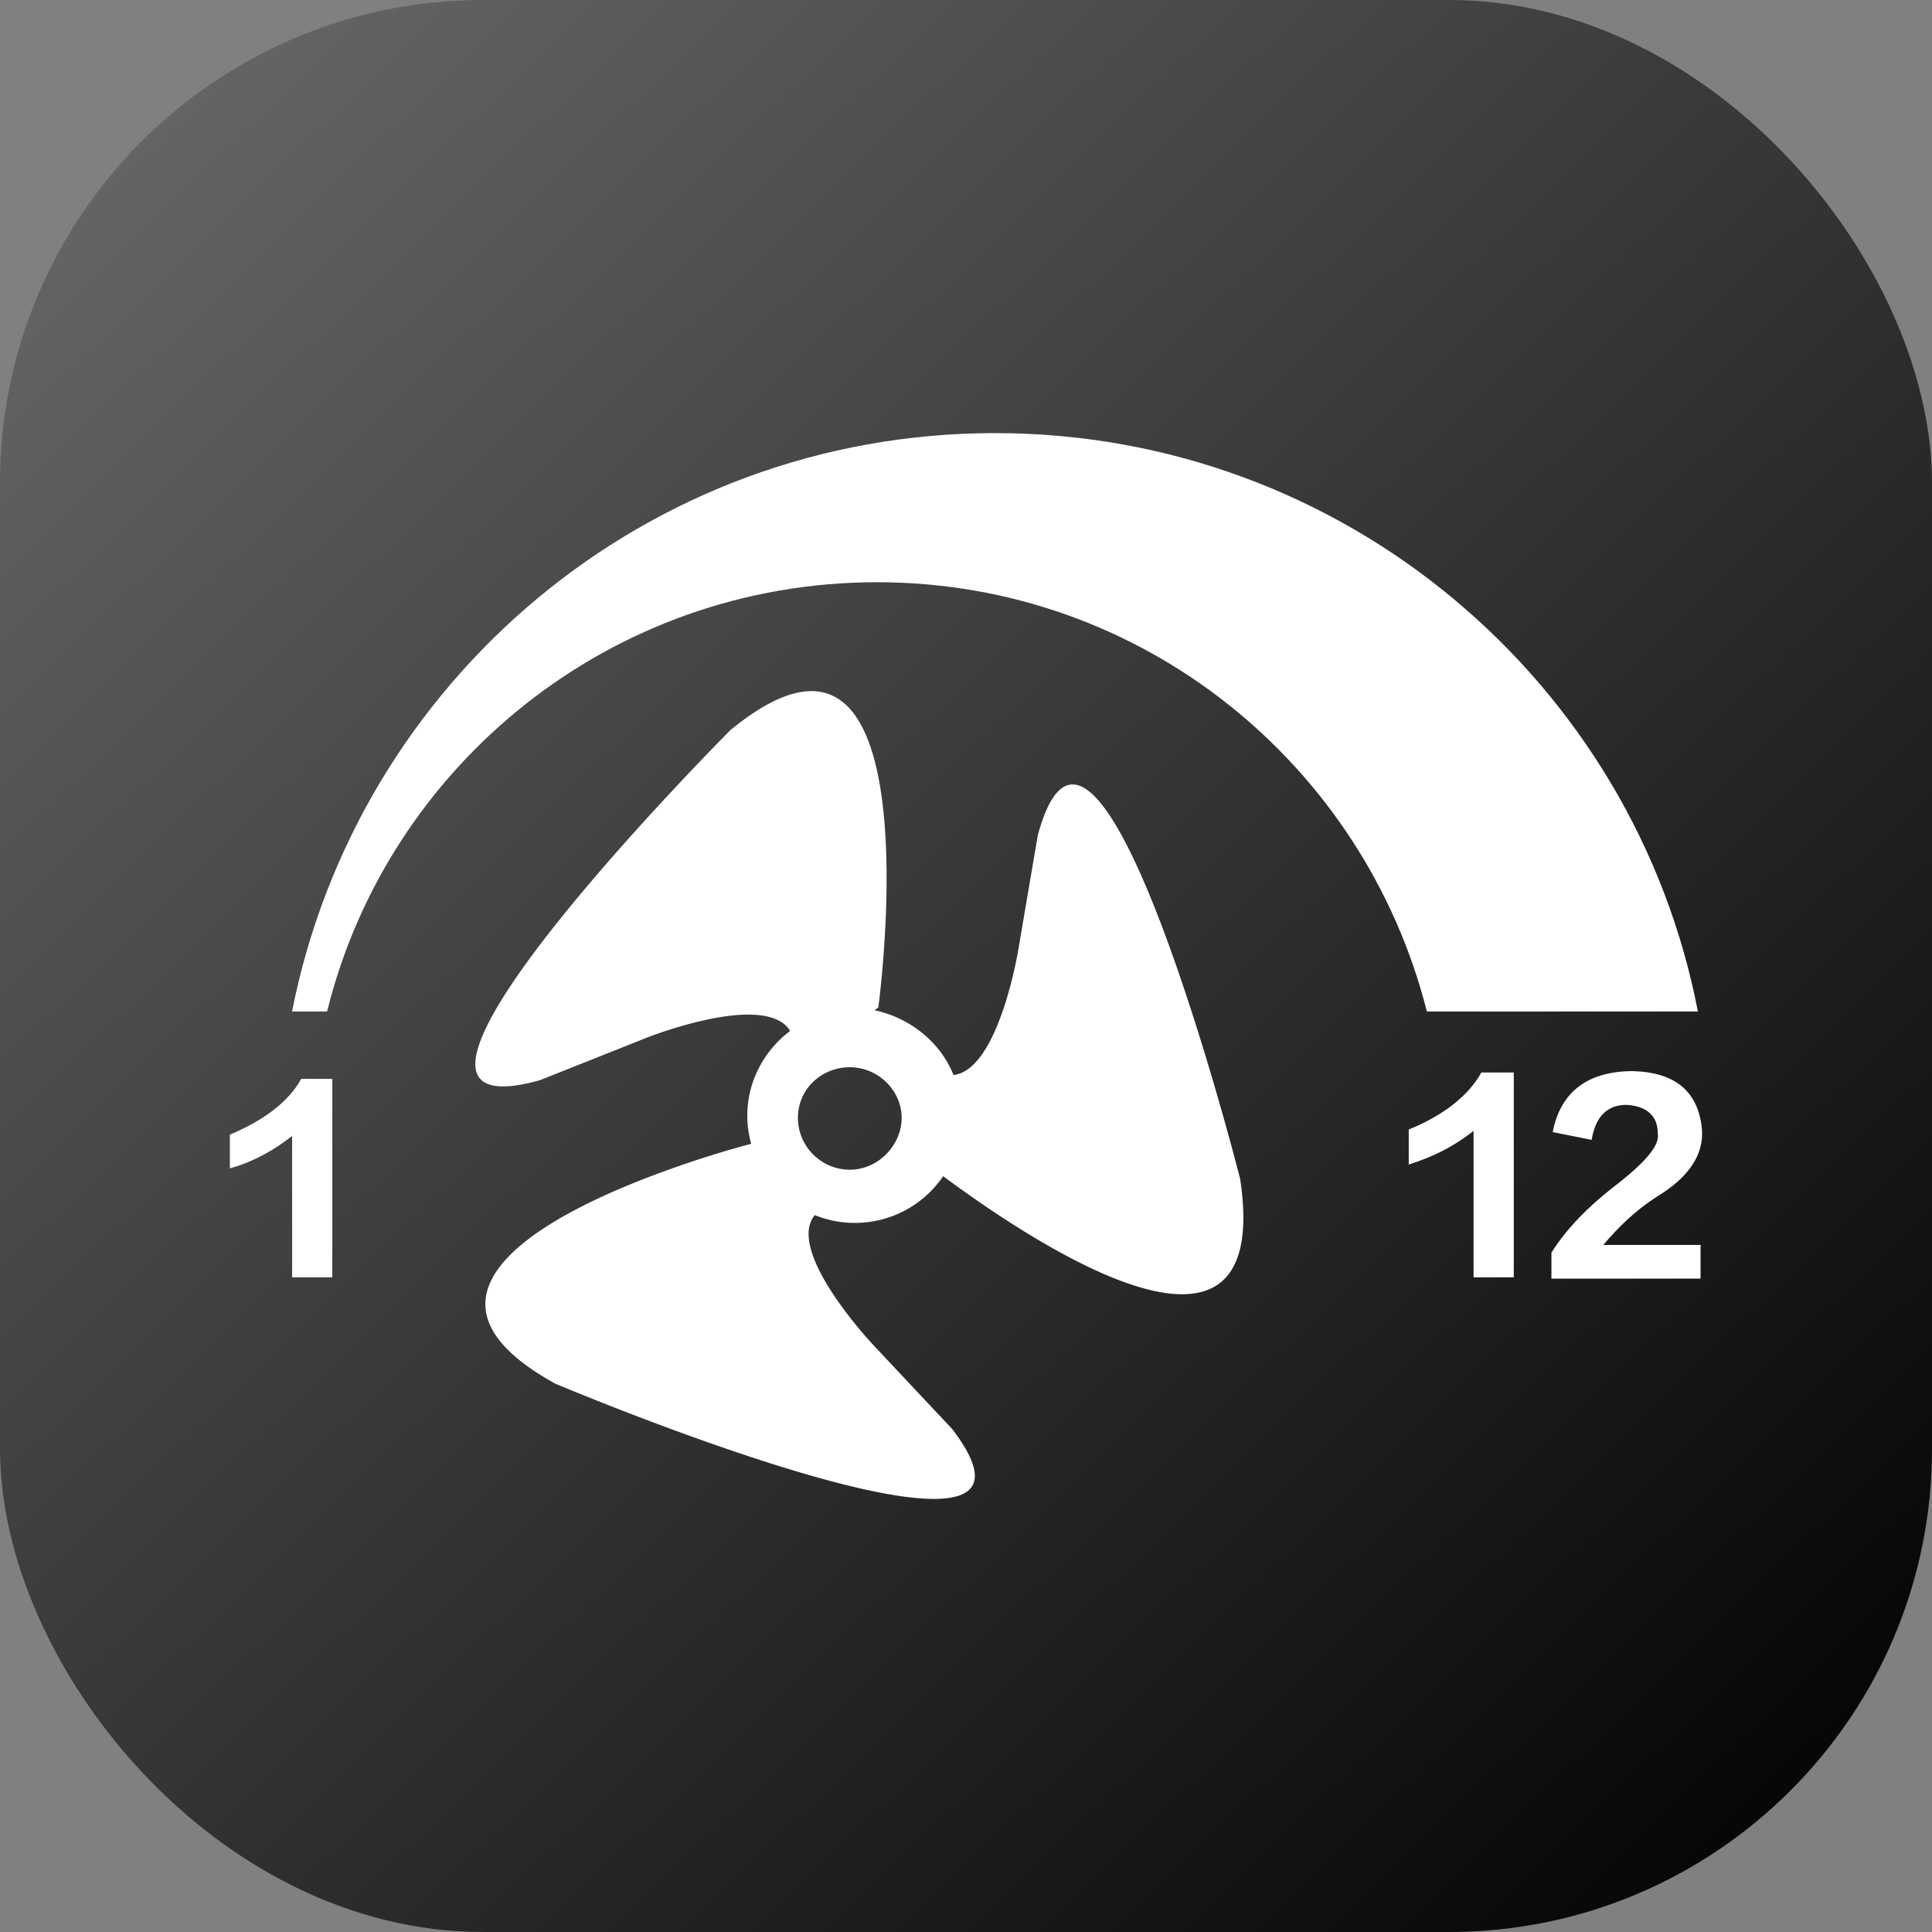 <svg fill="none" xmlns="http://www.w3.org/2000/svg" viewBox="0 0 64 64"><rect x="0" y="0" width="64" height="64" fill="#808080" stroke="none"/><g clip-path="url(#clip0_317_129522)"><rect width="64" height="64" rx="16" fill="url(#paint0_linear_317_129522)"/><path d="M29.05 19.287c8.808 0 16.154 6.057 18.216 14.22h8.979c-2.105-10.912-11.728-19.16-23.285-19.16s-21.137 8.248-23.285 19.16h1.16c2.019-8.163 9.408-14.22 18.215-14.22ZM9.677 42.314V37.63c-.602.472-1.289.86-2.062 1.074v-1.117c1.117-.473 1.933-1.074 2.363-1.847h1.03v6.573H9.678ZM48.814 37.46v4.854h1.332v-6.787h-1.074c-.43.773-1.246 1.417-2.406 1.89v1.16c.816-.258 1.504-.602 2.148-1.117ZM53.111 41.24h3.222v1.116h-4.94v-.859c.515-.816 1.203-1.503 2.019-2.148 1.074-.816 1.59-1.417 1.503-1.804 0-.602-.386-.902-1.03-.945-.645 0-1.032.386-1.16 1.16l-1.29-.258c.258-1.332 1.16-2.02 2.664-2.02 1.418.044 2.148.688 2.277 1.891.086.86-.43 1.633-1.504 2.277-.73.473-1.288 1.031-1.76 1.59Z" fill="#fff"/><path fill-rule="evenodd" clip-rule="evenodd" d="M34.38 27.664c1.975-7.26 6.701 11.385 6.701 11.385 1.16 7.733-7.518 1.632-9.838-.086a3.526 3.526 0 0 1-2.921 1.547c-.473 0-.902-.086-1.332-.258-.988 1.203 1.933 4.296 1.933 4.296l2.621 2.792c4.554 5.972-13.146-1.503-13.146-1.503-7.26-3.996 4.683-7.476 6.487-7.948a3.352 3.352 0 0 1-.129-.945c0-1.117.559-2.148 1.418-2.793-.816-1.332-4.726.215-4.726.215l-3.566 1.418c-7.26 2.019 6.316-11.6 6.316-11.6 6.916-5.67 4.897 9.194 4.897 9.194l-.129.086c1.203.258 2.191 1.074 2.621 2.148 1.504-.172 2.148-4.167 2.148-4.167l.644-3.78Zm-7.948 9.366c0 .945.773 1.718 1.718 1.718s1.718-.816 1.718-1.718c0-.903-.773-1.676-1.718-1.676s-1.718.73-1.718 1.676Z" fill="#fff"/></g><defs><linearGradient id="paint0_linear_317_129522" x1="61.846" y1="64" x2="-4.1" y2="-4.205" gradientUnits="userSpaceOnUse"><stop stop-color="currentColor"/><stop offset="1" stop-color="currentColor" stop-opacity=".1"/></linearGradient><clipPath id="clip0_317_129522"><path fill="#fff" d="M0 0h64v64H0z"/></clipPath></defs></svg>

